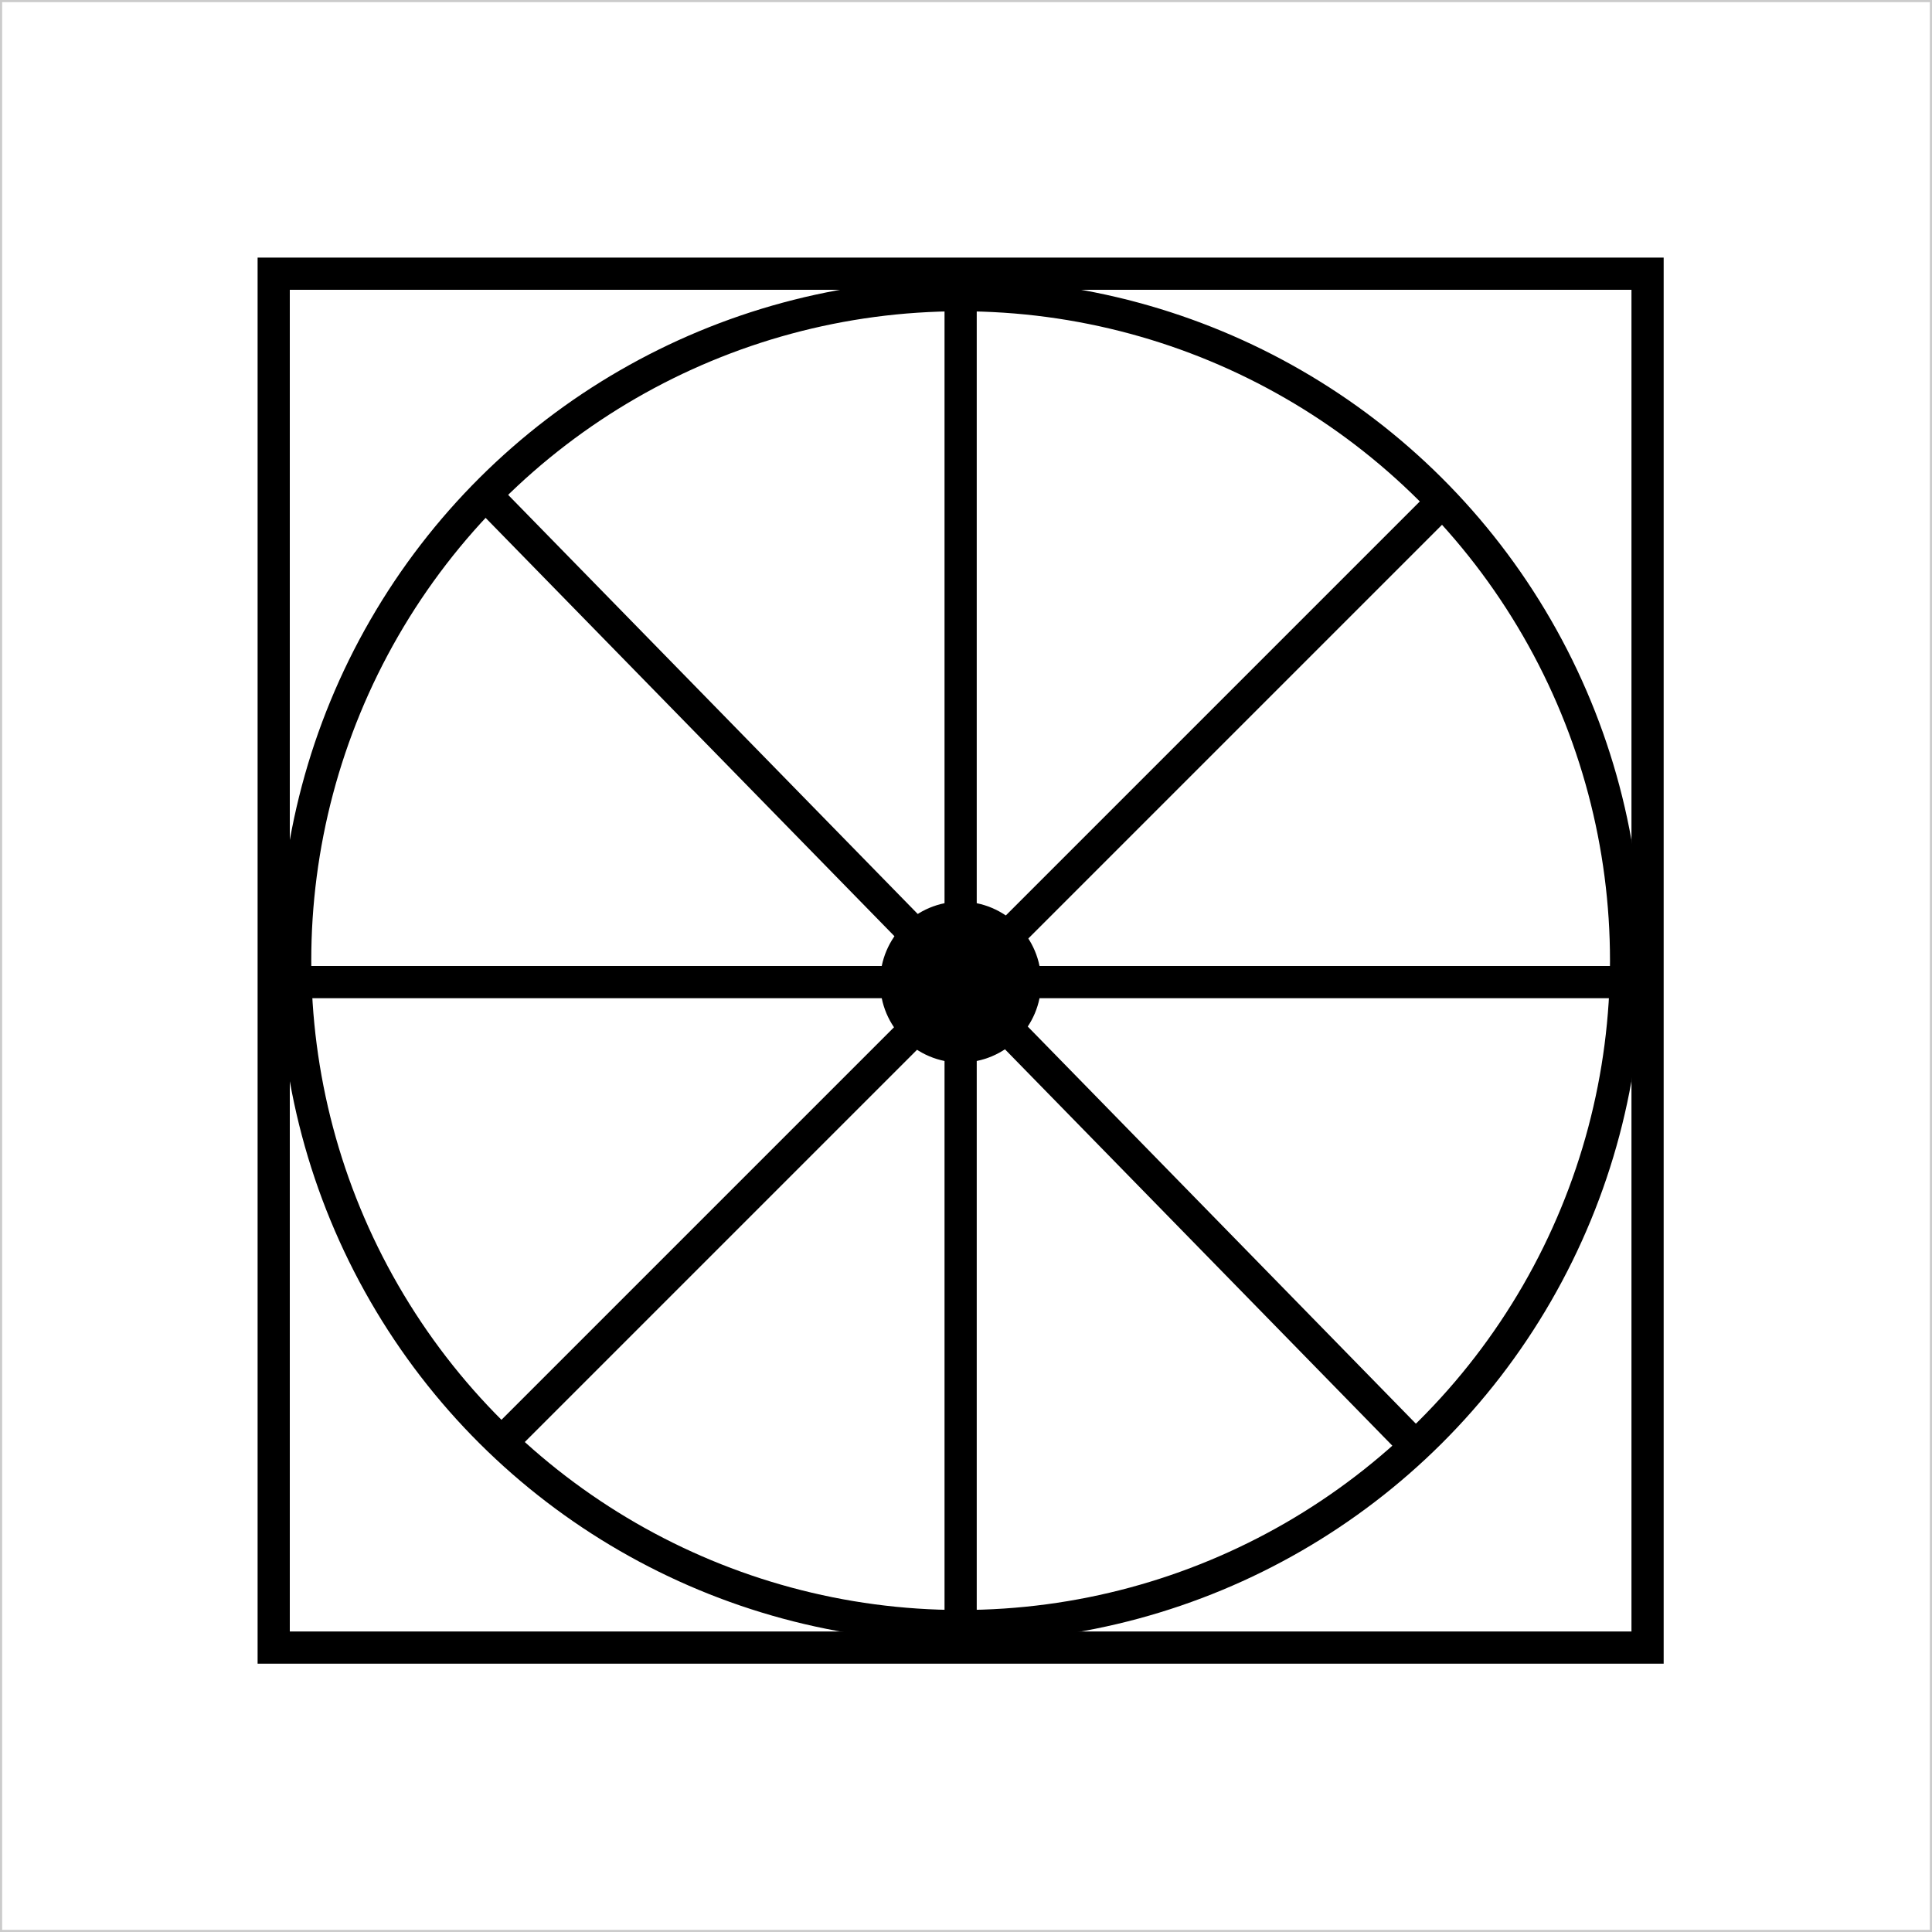 <svg width="180" height="180" viewBox="0 0 180 180" fill="none" xmlns="http://www.w3.org/2000/svg">
<rect x="0" y="0" width="180" height="180" fill="#808080" stroke="none"/>
<rect x="0.1" y="0.1" width="179.8" height="179.8" fill="white" stroke="#CBCBCB" stroke-width="0.2"/>
<circle cx="89.5" cy="89.5" r="62" transform="rotate(90 89.5 89.5)" stroke="black" stroke-width="3"/>
<line x1="153" y1="91.5" x2="26" y2="91.5" stroke="black" stroke-width="3"/>
<line x1="89.5" y1="153" x2="89.5" y2="26" stroke="black" stroke-width="3"/>
<line x1="46.073" y1="46.952" x2="132.073" y2="134.952" stroke="black" stroke-width="3"/>
<line x1="134.061" y1="47.061" x2="46.061" y2="135.061" stroke="black" stroke-width="3"/>
<rect x="25.5" y="153.5" width="128" height="128" transform="rotate(-90 25.5 153.5)" stroke="black" stroke-width="3"/>
<circle cx="89.5" cy="91.5" r="7.5" fill="black"/>
</svg>
